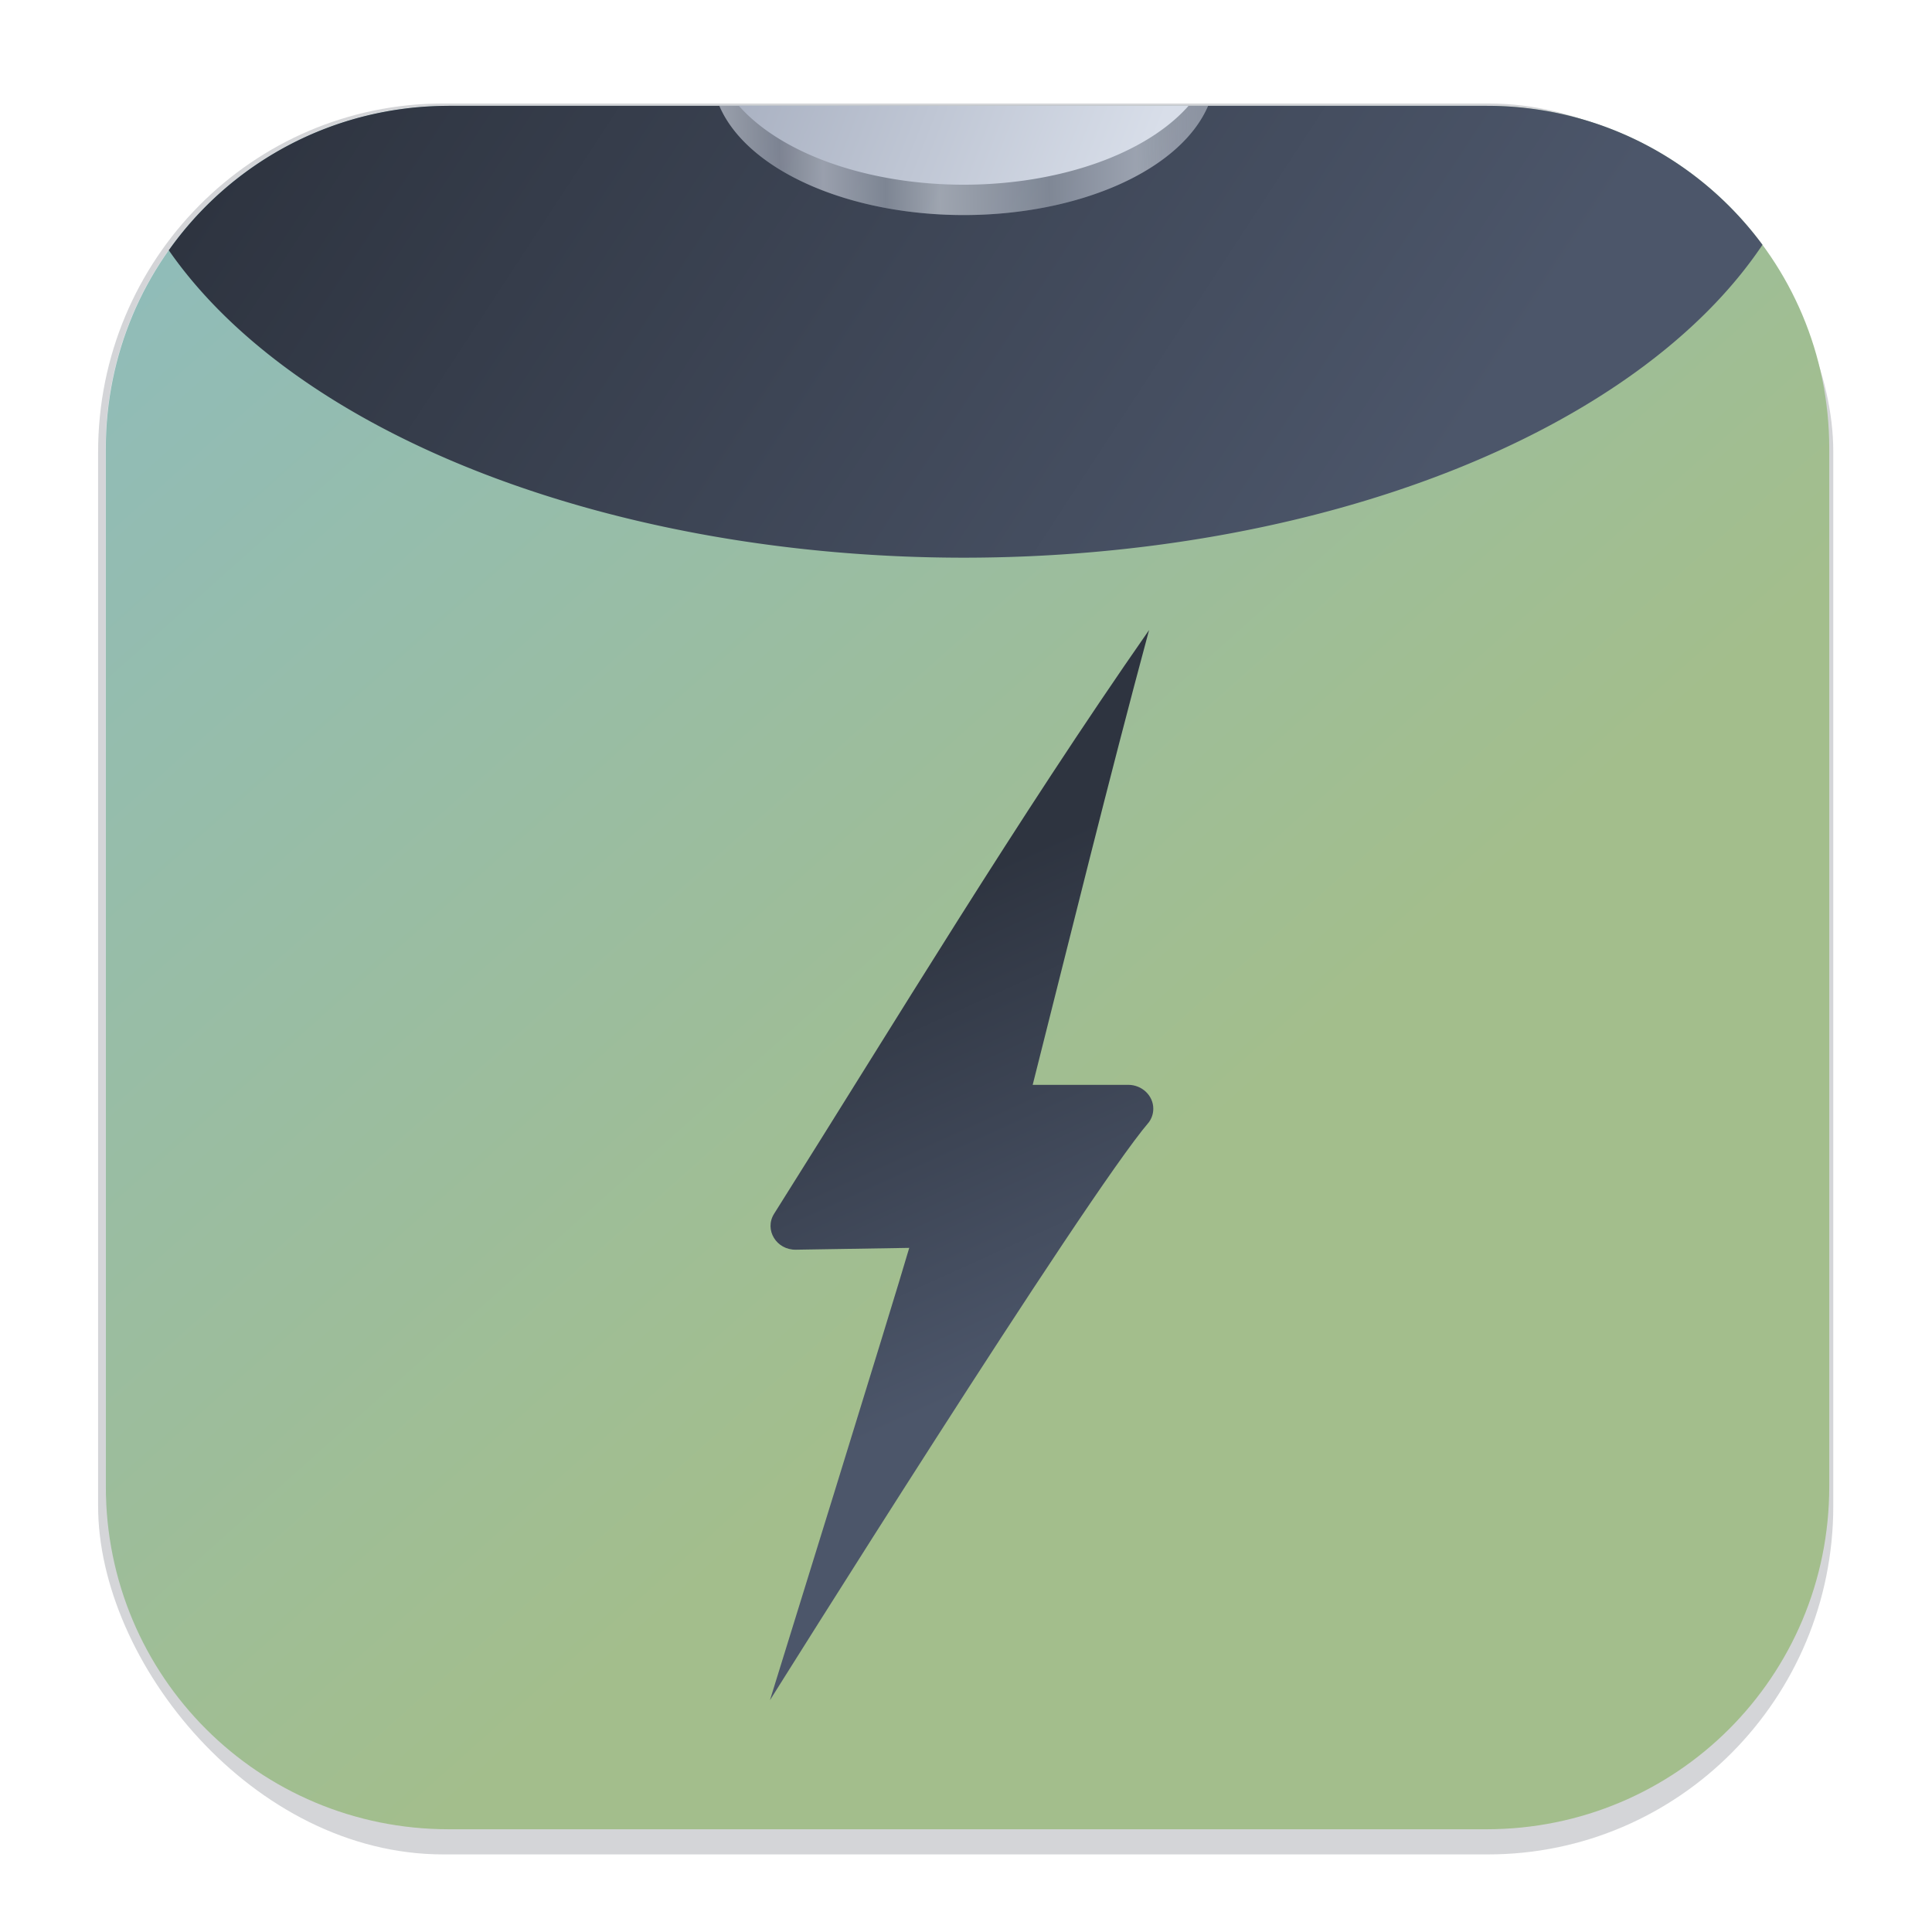 <svg width="64" height="64" version="1.1" viewBox="0 0 16.933 16.933" xmlns="http://www.w3.org/2000/svg">
 <defs>
  <filter id="filter1178" x="-.048" y="-.048" width="1.096" height="1.096" color-interpolation-filters="sRGB">
   <feGaussianBlur stdDeviation="0.307"/>
  </filter>
  <linearGradient id="linearGradient1340" x1="8.355" x2="8.4" y1="16.007" y2=".794" gradientUnits="userSpaceOnUse">
   <stop stop-color="#d8dee9" offset="0"/>
   <stop stop-color="#eceff4" offset="1"/>
  </linearGradient>
  <linearGradient id="linearGradient2536" x1="28.103" x2="34.062" y1="2.206" y2="5.924" gradientTransform="matrix(5.646 0 0 5.381 -142.16 -20.129)" gradientUnits="userSpaceOnUse">
   <stop stop-color="#2e3440" offset="0"/>
   <stop stop-color="#4c566a" offset="1"/>
  </linearGradient>
  <linearGradient id="linearGradient2930" x1="29.408" x2="32.216" y1="4.298" y2="4.247" gradientTransform="matrix(5.646 0 0 5.381 -142.16 -20.129)" gradientUnits="userSpaceOnUse">
   <stop stop-color="#d8dee9" offset="0"/>
   <stop stop-color="#4c566a" offset=".117"/>
   <stop stop-color="#d8dee9" offset=".208"/>
   <stop stop-color="#4c566a" offset=".337"/>
   <stop stop-color="#eceff4" offset=".45"/>
   <stop stop-color="#4c566a" offset=".679"/>
   <stop stop-color="#d8dee9" offset=".861"/>
   <stop stop-color="#a6aebf" stop-opacity="0" offset="1"/>
  </linearGradient>
  <linearGradient id="linearGradient6105" x1="29.564" x2="31.99" y1="3.597" y2="4.499" gradientTransform="matrix(5.646 0 0 5.381 -142.16 -20.129)" gradientUnits="userSpaceOnUse">
   <stop stop-color="#a6aebf" offset="0"/>
   <stop stop-color="#d8dee9" offset="1"/>
  </linearGradient>
  <linearGradient id="linearGradient6479" x1="30.29" x2="31.529" y1="10.045" y2="12.645" gradientTransform="matrix(1.494 0 0 1.424 -37.613 -6.239)" gradientUnits="userSpaceOnUse">
   <stop stop-color="#2e3440" offset="0"/>
   <stop stop-color="#4c566a" offset="1"/>
  </linearGradient>
  <linearGradient id="linearGradient6743" x1="25.818" x2="34.428" y1="5.149" y2="13.925" gradientTransform="matrix(5.91 0 0 5.381 -150.13 -20.129)" gradientUnits="userSpaceOnUse">
   <stop stop-color="#8fbcbb" offset="0"/>
   <stop stop-color="#a3be8c" offset=".686"/>
   <stop stop-color="#a3be8c" offset="1"/>
  </linearGradient>
 </defs>
 <g stroke-linecap="round" stroke-linejoin="round">
  <rect transform="matrix(.991 0 0 1 .073 .002)" x=".794" y=".905" width="15.346" height="15.346" rx="3.053" ry="3.053" fill="#2e3440" filter="url(#filter1178)" opacity=".45" stroke-width="1.249" style="mix-blend-mode:normal"/>
  <rect x=".926" y=".926" width="15.081" height="15.081" rx="3" ry="3" fill="url(#linearGradient1340)" stroke-width="1.227"/>
  <rect x=".012" y=".006" width="16.924" height="16.927" fill="none" opacity=".15" stroke-width="1.052"/>
 </g>
 <path transform="scale(.265)" d="m14.84 3.5c-6.282 0-11.34 5.058-11.34 11.34v34.322c0 6.282 5.058 11.338 11.34 11.338h34.322c6.282 0 11.338-5.056 11.338-11.338v-34.322c0-6.282-5.056-11.34-11.338-11.34h-34.322z" fill="url(#linearGradient6743)"/>
 <path transform="scale(.265)" d="m14.84 3.5c-3.832 0-7.207 1.884-9.258 4.777a28.281 16.058 0 0 0 26.291 10.168 28.281 16.058 0 0 0 26.418-10.348c-2.062-2.792-5.376-4.598-9.129-4.598h-34.322z" fill="url(#linearGradient2536)"/>
 <path transform="scale(.265)" d="m23.791 3.5a8.322 4.725 0 0 0 8.082 3.613 8.322 4.725 0 0 0 8.084-3.613h-16.166z" fill="#d8dee9" opacity=".5"/>
 <path transform="scale(.265)" d="m23.791 3.5a8.322 4.725 0 0 0 8.082 3.613 8.322 4.725 0 0 0 8.084-3.613h-16.166z" fill="url(#linearGradient2930)" opacity=".2"/>
 <path transform="scale(.265)" d="m24.438 3.5a8.322 4.725 0 0 0 7.436 2.609 8.322 4.725 0 0 0 7.436-2.609h-14.871z" fill="url(#linearGradient6105)"/>
 <path d="m9.052 9.508h0.836c0.121 0 0.22 0.094 0.22 0.209 3.63e-4 0.042-0.013 0.083-0.038 0.118-0.56 0.654-3.322 5.067-3.322 5.067s1.088-3.505 1.221-3.965l-0.993 0.016c-0.171 0.003-0.279-0.174-0.192-0.314 1.081-1.715 2.125-3.45 3.287-5.117-0.357 1.325-0.684 2.656-1.02 3.986z" fill="url(#linearGradient6479)" stroke-width=".061"/>
</svg>
